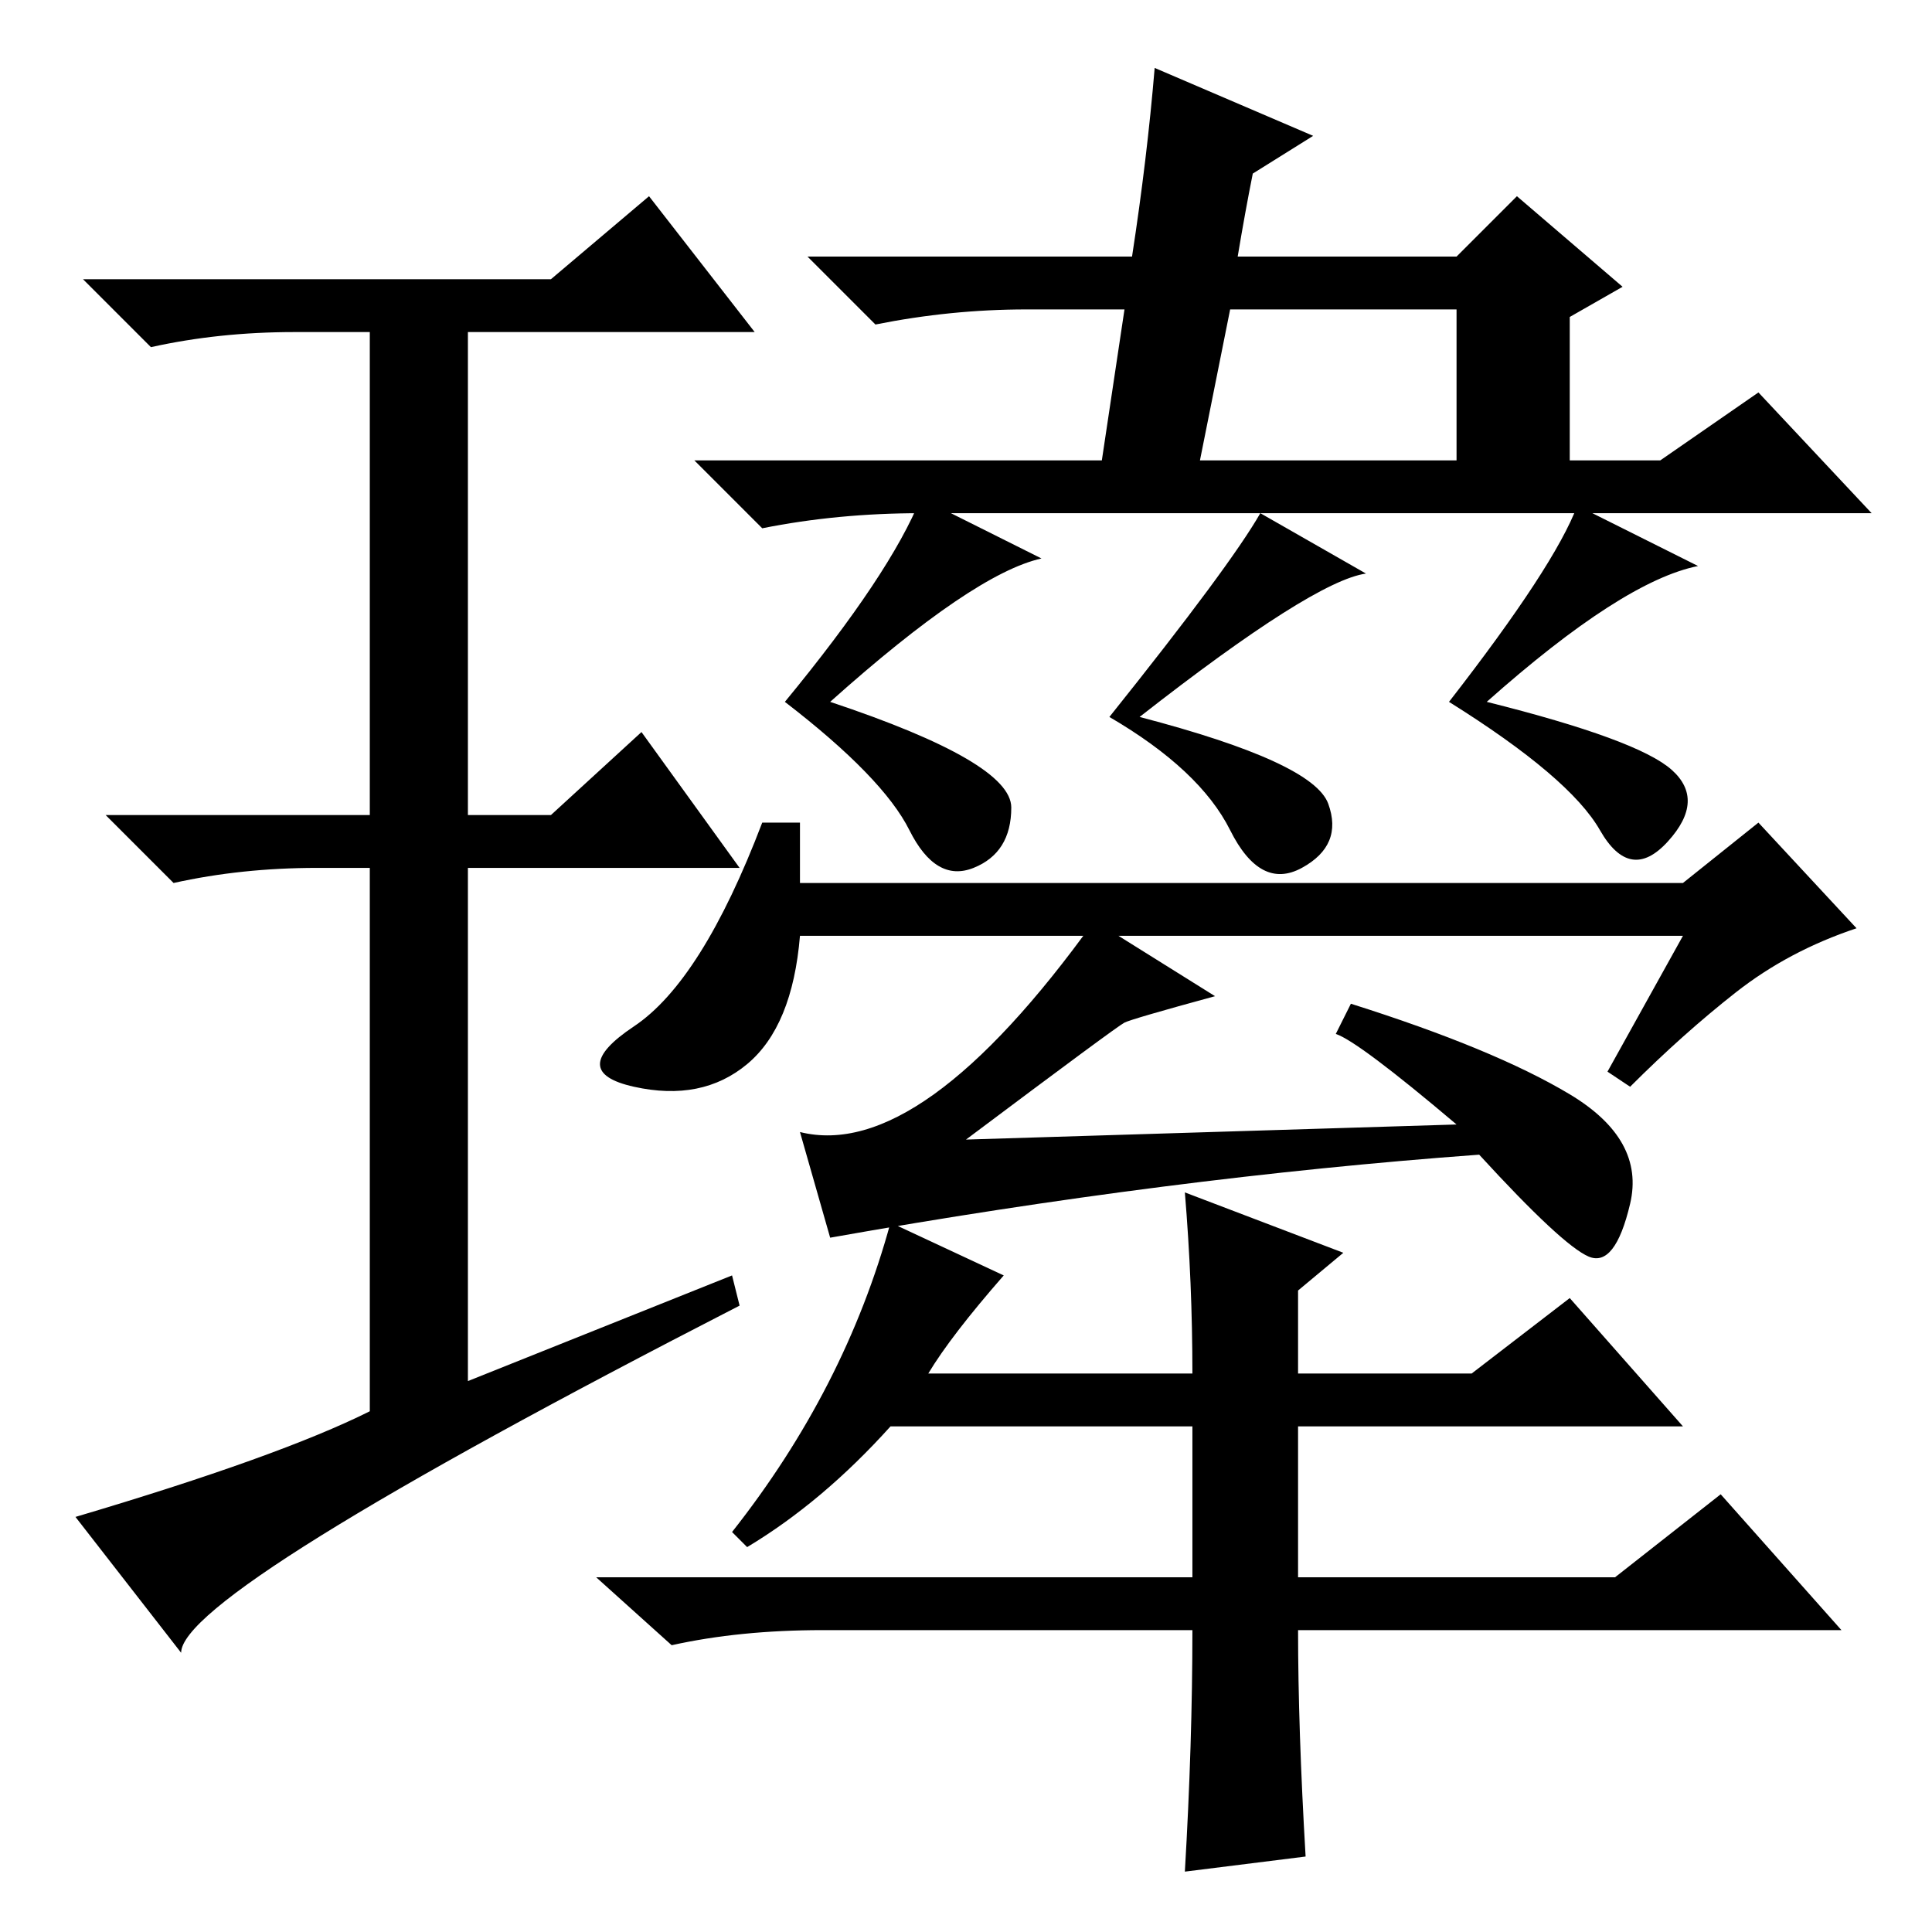 <?xml version="1.0" standalone="no"?>
<!DOCTYPE svg PUBLIC "-//W3C//DTD SVG 1.1//EN" "http://www.w3.org/Graphics/SVG/1.1/DTD/svg11.dtd" >
<svg xmlns="http://www.w3.org/2000/svg" xmlns:xlink="http://www.w3.org/1999/xlink" version="1.1" viewBox="0 -36 256 256">
  <g transform="matrix(1 0 0 -1 0 220)">
   <path fill="currentColor"
d="M223 132h-117q-1 -12 -7 -17t-15 -3t0 8t17 27h5v-8h117l10 8l13 -14q-9 -3 -16 -8.5t-14 -12.5l-3 2zM145 134l16 -10q-11 -3 -12 -3.5t-21 -15.5l65 2q-13 11 -16 12l2 4q19 -6 29 -12t8 -14.5t-5.5 -7t-14.5 13.5q-41 -3 -86 -11l-4 14q16 -4 39 28zM208 84l15 -17
h-51v-20h42l14 11l16 -18h-72q0 -13 1 -30l-16 -2q1 17 1 32h-49q-11 0 -20 -2l-10 9h79v20h-40q-9 -10 -19 -16l-2 2q15 19 21 41l15 -7q-7 -8 -10 -13h35q0 12 -1 24l21 -8l-6 -5v-11h23zM97 87l1 -4q-74 -38 -74 -46l-14 18q27 8 39 14v72h-7q-10 0 -19 -2l-9 9h35v64
h-10q-10 0 -19 -2l-9 9h62l13 11l14 -18h-38v-64h11l12 11l13 -18h-36v-68zM164 222h29l8 8l14 -12l-7 -4v-19h12l13 9l15 -16h-126q-11 0 -21 -2l-9 9h54l3 20h-13q-10 0 -20 -2l-9 9h43q2 13 3 25l21 -9l-8 -5q-1 -5 -2 -11zM159 195h34v20h-30zM138 182q-9 -2 -28 -19
q24 -8 24 -14t-5 -8t-8.5 5t-16.5 17q14 17 18 27zM181 180q-7 -1 -30 -19q23 -6 25 -11.5t-3.5 -8.5t-9.5 5t-16 15q16 20 20 27zM225 181q-10 -2 -28 -18q20 -5 24.5 -9t-0.5 -9.5t-9 1.5t-20 17q14 18 17 26z" />
  </g>

</svg>
